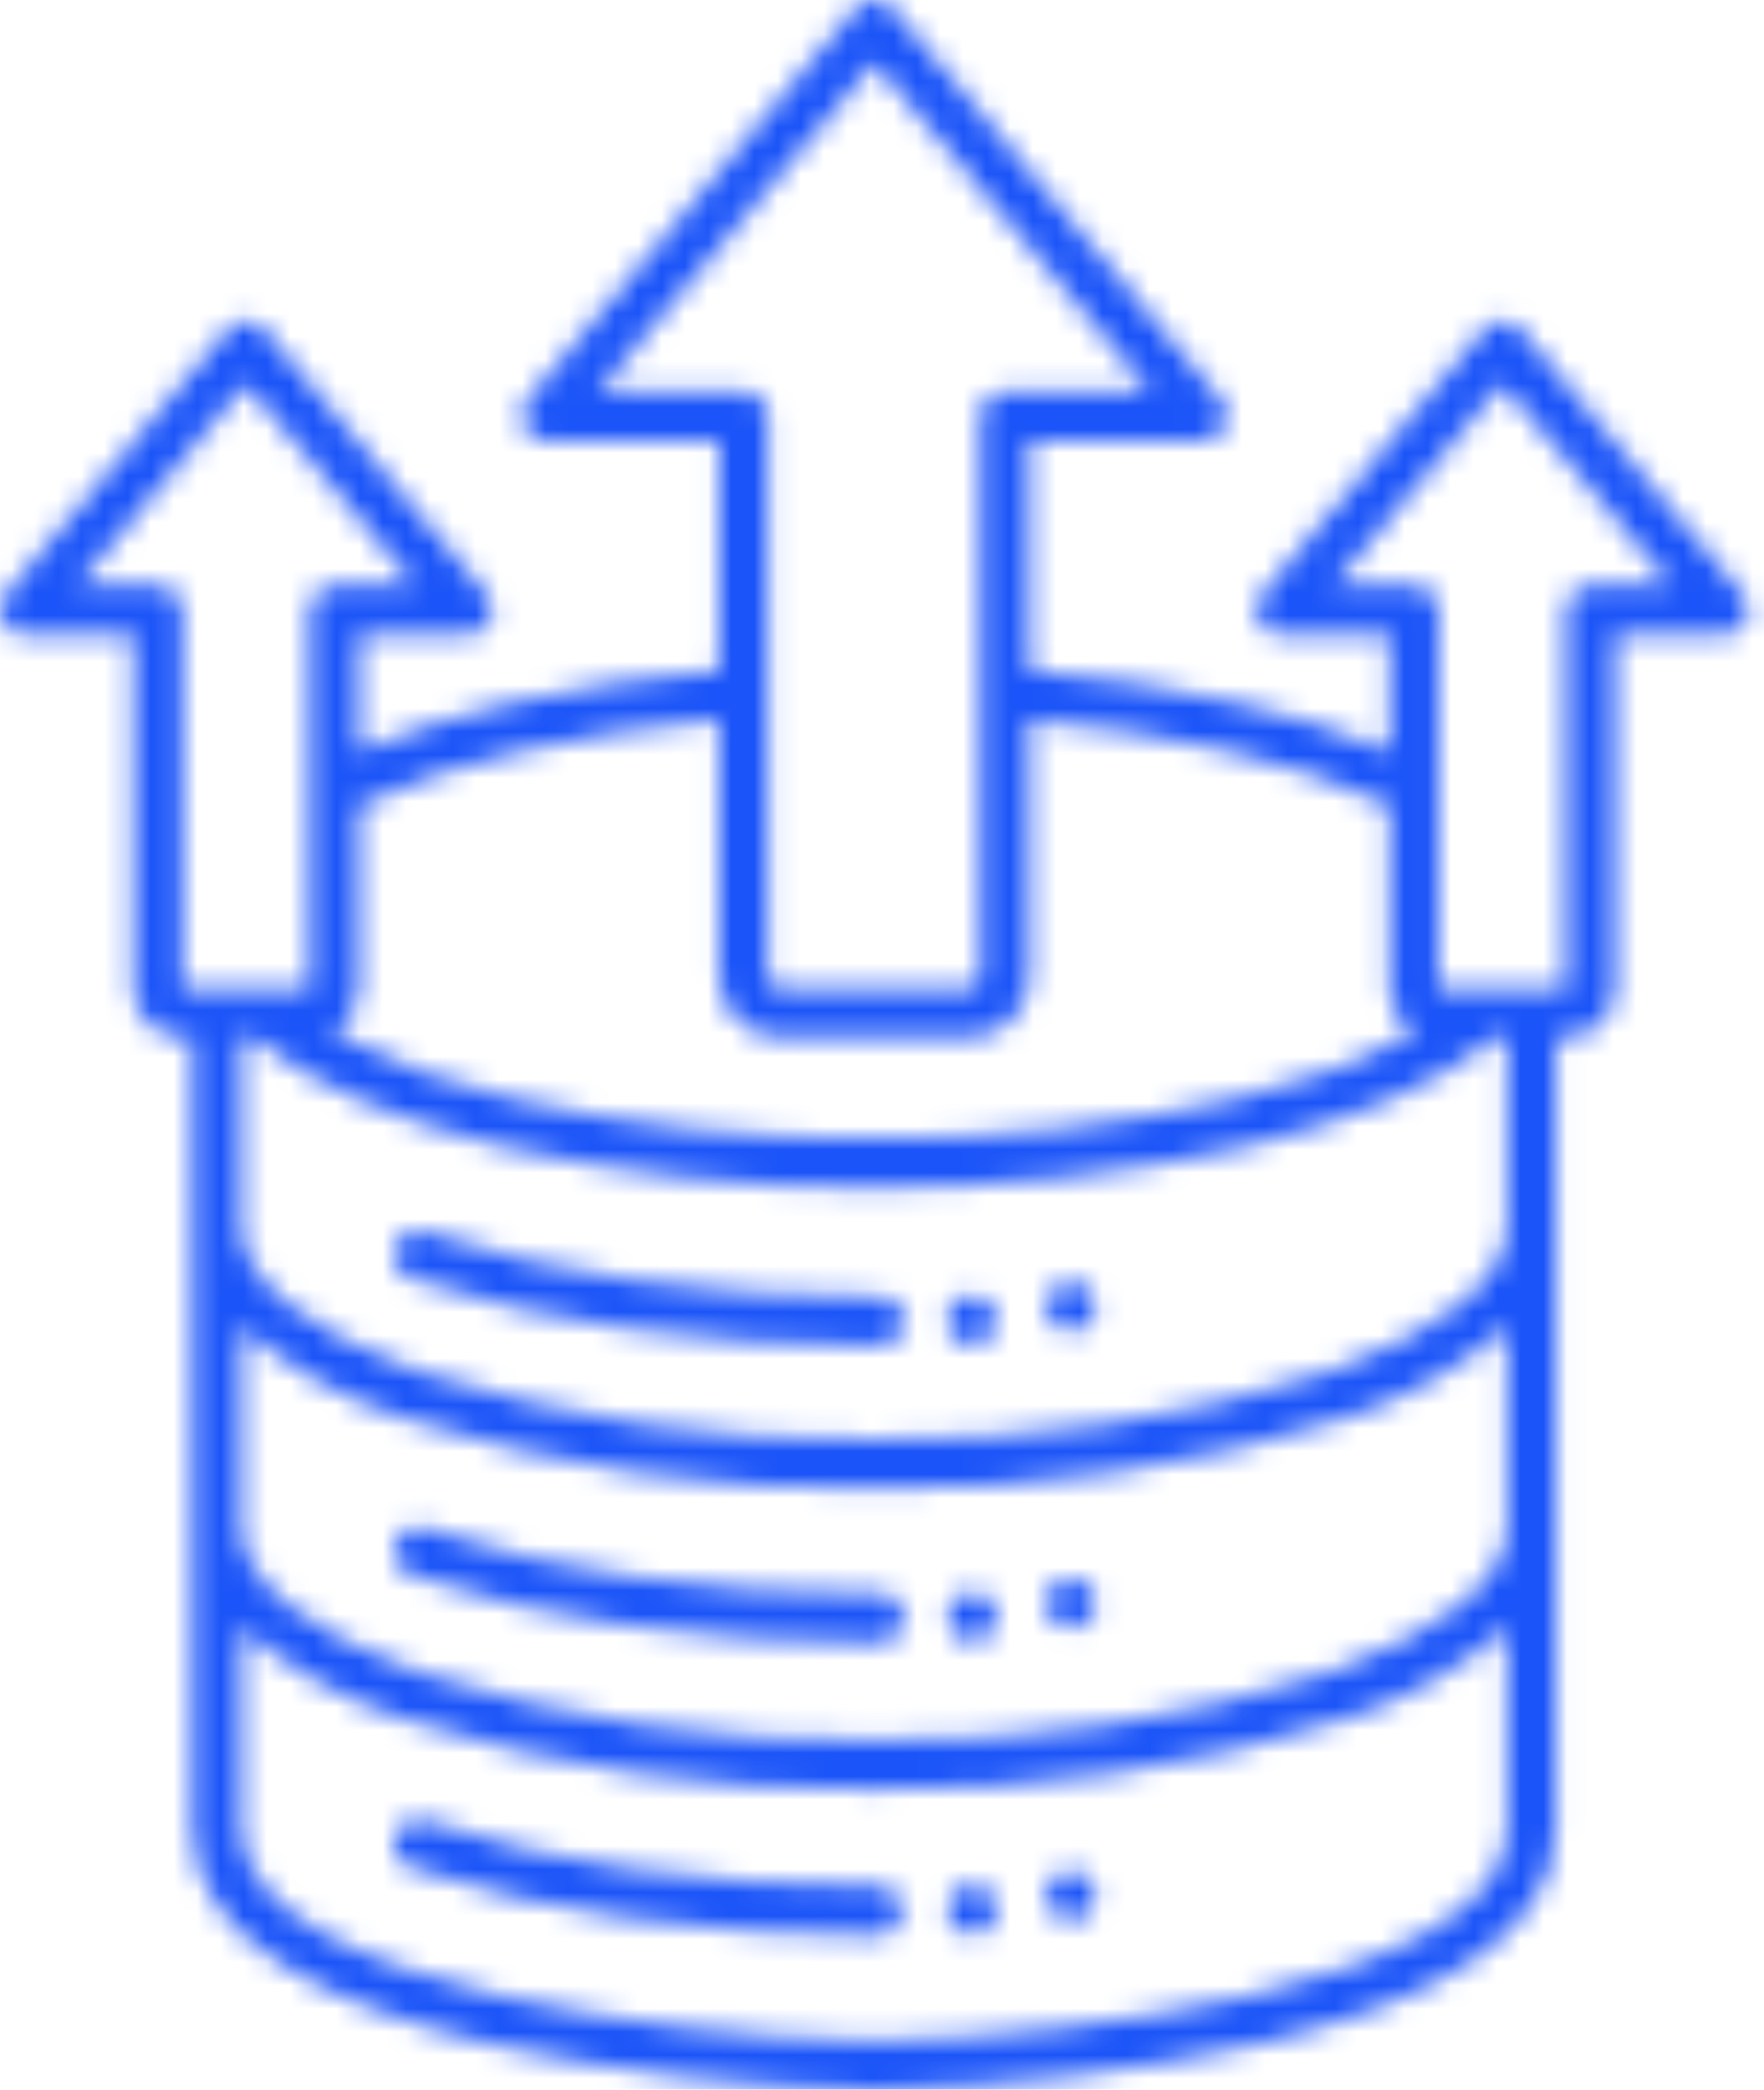 <?xml version="1.0" encoding="UTF-8"?> <svg xmlns="http://www.w3.org/2000/svg" width="76" height="90" viewBox="0 0 76 90" fill="none"><mask id="mask0_12_41" style="mask-type:alpha" maskUnits="userSpaceOnUse" x="0" y="0" width="76" height="90"><path fill-rule="evenodd" clip-rule="evenodd" d="M44.359 28.888C47.423 29.139 50.464 29.614 53.459 30.308C55.651 30.812 57.795 31.505 59.867 32.379V27.341H55.167C54.961 27.341 54.76 27.281 54.588 27.168C54.416 27.054 54.281 26.893 54.199 26.704C54.118 26.515 54.093 26.307 54.129 26.104C54.164 25.901 54.259 25.713 54.4 25.563L63.914 14.223C64.093 14.009 64.35 13.875 64.628 13.85C64.906 13.826 65.183 13.912 65.397 14.091C65.448 14.135 65.495 14.183 65.538 14.234L75.082 25.611C75.21 25.765 75.292 25.952 75.318 26.151C75.344 26.349 75.313 26.551 75.228 26.733C75.144 26.914 75.009 27.068 74.84 27.175C74.671 27.283 74.475 27.34 74.275 27.34H69.575V42.574C69.575 42.853 69.521 43.129 69.414 43.387C69.307 43.644 69.15 43.878 68.953 44.074C68.927 44.1 68.9 44.124 68.873 44.147C68.485 44.5 67.981 44.696 67.457 44.696H67.029V52.828V65.779V78.732V78.756C67.029 83.593 61.029 86.411 54.26 88.008C48.857 89.215 43.347 89.882 37.813 89.999C37.713 89.999 37.62 89.999 37.523 89.999C31.985 89.882 26.473 89.215 21.067 88.008C14.303 86.408 8.298 83.593 8.298 78.756V78.732V65.779V52.825V44.693H7.867C7.589 44.693 7.315 44.639 7.058 44.532C6.802 44.425 6.57 44.269 6.375 44.071C6.177 43.875 6.021 43.641 5.914 43.383C5.808 43.126 5.753 42.85 5.754 42.571V27.341H1.055C0.849 27.341 0.647 27.281 0.475 27.168C0.303 27.055 0.168 26.894 0.086 26.705C0.005 26.516 -0.02 26.307 0.016 26.104C0.051 25.901 0.146 25.713 0.287 25.563L9.801 14.223C9.98 14.009 10.237 13.875 10.515 13.85C10.793 13.826 11.069 13.912 11.284 14.091C11.335 14.135 11.382 14.183 11.425 14.234L20.967 25.611C21.095 25.765 21.176 25.951 21.202 26.149C21.228 26.347 21.198 26.548 21.114 26.729C21.03 26.91 20.896 27.064 20.729 27.172C20.561 27.28 20.366 27.339 20.167 27.34H15.467V32.379C17.54 31.504 19.685 30.811 21.878 30.308C24.872 29.614 27.914 29.139 30.978 28.888V18.988H23.512C23.306 18.988 23.105 18.928 22.933 18.814C22.761 18.701 22.626 18.54 22.544 18.351C22.463 18.162 22.438 17.954 22.474 17.751C22.509 17.548 22.604 17.36 22.745 17.21L36.86 0.379C36.959 0.26 37.083 0.164 37.224 0.098C37.365 0.032 37.519 -0.001 37.674 2.4066e-05C37.83 0.001 37.983 0.037 38.123 0.104C38.263 0.172 38.386 0.269 38.484 0.39L52.631 17.253C52.759 17.407 52.842 17.594 52.867 17.793C52.893 17.992 52.862 18.194 52.777 18.375C52.693 18.557 52.558 18.71 52.389 18.818C52.219 18.925 52.023 18.983 51.823 18.982H44.359V28.882V28.888ZM30.977 30.999C28.078 31.247 25.2 31.701 22.367 32.36C19.991 32.893 17.678 33.675 15.467 34.692V42.574C15.467 42.853 15.413 43.129 15.306 43.387C15.199 43.644 15.042 43.878 14.845 44.074C14.69 44.229 14.512 44.359 14.318 44.46C16.75 45.749 19.343 46.707 22.029 47.309C27.156 48.496 32.404 49.074 37.667 49.031C42.93 49.073 48.179 48.494 53.307 47.306C55.992 46.704 58.585 45.746 61.018 44.457C60.672 44.279 60.381 44.009 60.178 43.677C59.975 43.345 59.867 42.964 59.867 42.574V34.692C57.655 33.675 55.342 32.893 52.967 32.36C50.134 31.701 47.257 31.247 44.359 30.999V42.059C44.357 42.757 44.08 43.425 43.587 43.918C43.093 44.411 42.425 44.689 41.728 44.69H33.607C32.91 44.689 32.241 44.411 31.748 43.918C31.256 43.425 30.978 42.757 30.977 42.059V30.999ZM25.767 16.874H32.028C32.166 16.874 32.303 16.902 32.431 16.955C32.559 17.008 32.675 17.085 32.773 17.183C32.871 17.282 32.949 17.398 33.002 17.526C33.055 17.654 33.082 17.791 33.082 17.929V42.062C33.083 42.2 33.138 42.332 33.236 42.429C33.333 42.527 33.465 42.582 33.603 42.583H41.724C41.861 42.582 41.993 42.527 42.091 42.429C42.188 42.332 42.243 42.2 42.245 42.062V17.929C42.245 17.65 42.356 17.381 42.554 17.183C42.752 16.986 43.02 16.874 43.3 16.874H49.567L37.667 2.693L25.767 16.874ZM10.405 44.693V52.83C10.405 55.158 13.31 57.368 17.999 59.059C24.348 61.116 30.994 62.105 37.667 61.984C44.34 62.105 50.987 61.117 57.337 59.059C62.025 57.368 64.926 55.159 64.93 52.83V44.693H64.391C62.118 46.605 58.417 48.219 53.801 49.35C48.512 50.579 43.096 51.18 37.667 51.14C32.237 51.18 26.822 50.579 21.533 49.35C16.917 48.219 13.217 46.605 10.944 44.693H10.405ZM3.314 25.232H6.805C6.943 25.232 7.08 25.26 7.208 25.313C7.336 25.366 7.452 25.444 7.55 25.541C7.648 25.64 7.726 25.756 7.779 25.884C7.832 26.012 7.859 26.149 7.859 26.287V42.574V42.58H13.347H13.352V42.574V26.287C13.352 26.149 13.379 26.012 13.432 25.884C13.485 25.756 13.562 25.64 13.66 25.541C13.758 25.444 13.874 25.366 14.002 25.313C14.13 25.26 14.267 25.232 14.406 25.232H17.897L10.597 16.537L3.303 25.237L3.314 25.232ZM57.433 25.232H60.923C61.203 25.232 61.471 25.344 61.669 25.541C61.867 25.739 61.978 26.008 61.978 26.287V42.574V42.58H61.984H67.467V42.574V26.287C67.467 26.149 67.494 26.012 67.547 25.884C67.6 25.756 67.678 25.639 67.776 25.541C67.874 25.444 67.99 25.366 68.118 25.313C68.246 25.26 68.383 25.232 68.522 25.232H72.013L64.713 16.537L57.419 25.237L57.433 25.232ZM46.101 82.699C46.242 82.704 46.383 82.68 46.514 82.629C46.646 82.578 46.766 82.501 46.868 82.402C46.969 82.304 47.05 82.186 47.105 82.056C47.16 81.926 47.188 81.786 47.188 81.645C47.188 81.504 47.16 81.364 47.105 81.234C47.05 81.104 46.969 80.986 46.868 80.888C46.766 80.789 46.646 80.712 46.514 80.661C46.383 80.61 46.242 80.586 46.101 80.59C45.827 80.599 45.567 80.714 45.376 80.91C45.185 81.107 45.078 81.371 45.078 81.645C45.078 81.919 45.185 82.183 45.376 82.379C45.567 82.576 45.827 82.691 46.101 82.699ZM41.859 83.29C42 83.295 42.141 83.271 42.272 83.22C42.404 83.169 42.524 83.092 42.626 82.993C42.727 82.895 42.808 82.777 42.863 82.647C42.918 82.517 42.946 82.377 42.946 82.236C42.946 82.095 42.918 81.955 42.863 81.825C42.808 81.695 42.727 81.577 42.626 81.478C42.524 81.38 42.404 81.303 42.272 81.252C42.141 81.201 42 81.177 41.859 81.181C41.585 81.19 41.325 81.305 41.134 81.501C40.943 81.698 40.836 81.962 40.836 82.236C40.836 82.51 40.943 82.773 41.134 82.97C41.325 83.167 41.585 83.282 41.859 83.29ZM37.849 81.226H37.667C34.178 81.233 30.694 80.99 27.24 80.499C24.228 80.088 21.262 79.396 18.379 78.432C18.248 78.384 18.108 78.362 17.968 78.369C17.829 78.375 17.692 78.409 17.566 78.469C17.439 78.529 17.326 78.614 17.233 78.718C17.14 78.822 17.069 78.944 17.023 79.076C16.978 79.208 16.959 79.348 16.968 79.487C16.977 79.626 17.015 79.763 17.077 79.888C17.14 80.013 17.226 80.124 17.332 80.215C17.439 80.306 17.562 80.375 17.695 80.417C20.703 81.426 23.799 82.151 26.943 82.583C30.495 83.089 34.079 83.34 37.668 83.332H37.849C38.119 83.321 38.375 83.205 38.562 83.009C38.749 82.814 38.854 82.553 38.854 82.282C38.854 82.012 38.749 81.751 38.562 81.556C38.375 81.36 38.119 81.244 37.849 81.232V81.226ZM46.101 57.326C46.242 57.331 46.383 57.307 46.514 57.256C46.646 57.205 46.766 57.128 46.868 57.029C46.969 56.931 47.05 56.813 47.105 56.683C47.16 56.553 47.188 56.413 47.188 56.272C47.188 56.131 47.16 55.991 47.105 55.861C47.05 55.731 46.969 55.613 46.868 55.514C46.766 55.416 46.646 55.339 46.514 55.288C46.383 55.237 46.242 55.213 46.101 55.217C45.827 55.226 45.567 55.341 45.376 55.538C45.185 55.734 45.078 55.998 45.078 56.272C45.078 56.546 45.185 56.809 45.376 57.006C45.567 57.203 45.827 57.318 46.101 57.326ZM41.859 57.917C42.139 57.917 42.407 57.806 42.605 57.608C42.803 57.411 42.914 57.142 42.914 56.862C42.914 56.583 42.803 56.314 42.605 56.116C42.407 55.919 42.139 55.807 41.859 55.807C41.579 55.807 41.31 55.919 41.113 56.116C40.915 56.314 40.804 56.583 40.804 56.862C40.804 57.142 40.915 57.411 41.113 57.608C41.31 57.806 41.579 57.917 41.859 57.917ZM37.849 55.853H37.667C34.178 55.862 30.693 55.62 27.239 55.129C24.227 54.718 21.261 54.026 18.378 53.062C18.247 53.017 18.109 52.999 17.972 53.007C17.834 53.016 17.699 53.051 17.575 53.111C17.451 53.172 17.341 53.256 17.249 53.359C17.158 53.463 17.088 53.583 17.043 53.713C16.998 53.844 16.979 53.982 16.987 54.12C16.996 54.257 17.031 54.392 17.092 54.516C17.152 54.64 17.236 54.751 17.34 54.842C17.443 54.933 17.563 55.004 17.694 55.048C20.703 56.052 23.799 56.773 26.943 57.199C30.495 57.705 34.079 57.956 37.667 57.949H37.848C37.989 57.956 38.131 57.933 38.264 57.883C38.397 57.833 38.518 57.757 38.62 57.659C38.723 57.56 38.804 57.443 38.86 57.312C38.916 57.182 38.944 57.041 38.944 56.899C38.944 56.758 38.916 56.617 38.86 56.487C38.804 56.356 38.723 56.238 38.62 56.14C38.518 56.042 38.397 55.966 38.264 55.916C38.131 55.866 37.989 55.843 37.848 55.849L37.849 55.853ZM46.101 70.1C46.242 70.105 46.383 70.081 46.514 70.03C46.646 69.979 46.766 69.902 46.868 69.803C46.969 69.705 47.05 69.587 47.105 69.457C47.16 69.327 47.188 69.187 47.188 69.046C47.188 68.905 47.16 68.765 47.105 68.635C47.05 68.505 46.969 68.387 46.868 68.288C46.766 68.19 46.646 68.113 46.514 68.062C46.383 68.011 46.242 67.987 46.101 67.991C45.827 68 45.567 68.115 45.376 68.311C45.185 68.508 45.078 68.772 45.078 69.046C45.078 69.32 45.185 69.584 45.376 69.78C45.567 69.977 45.827 70.092 46.101 70.1ZM41.859 70.691C42 70.696 42.141 70.672 42.272 70.621C42.404 70.57 42.524 70.493 42.626 70.394C42.727 70.296 42.808 70.178 42.863 70.048C42.918 69.918 42.946 69.778 42.946 69.637C42.946 69.496 42.918 69.356 42.863 69.226C42.808 69.096 42.727 68.978 42.626 68.879C42.524 68.781 42.404 68.704 42.272 68.653C42.141 68.602 42 68.578 41.859 68.582C41.585 68.591 41.325 68.706 41.134 68.903C40.943 69.099 40.836 69.363 40.836 69.637C40.836 69.911 40.943 70.174 41.134 70.371C41.325 70.568 41.585 70.683 41.859 70.691ZM37.849 68.627H37.667C34.178 68.636 30.693 68.394 27.239 67.903C24.227 67.493 21.26 66.8 18.378 65.836C18.247 65.791 18.109 65.773 17.972 65.781C17.834 65.79 17.699 65.825 17.575 65.885C17.451 65.946 17.341 66.03 17.249 66.133C17.158 66.237 17.088 66.357 17.043 66.487C16.998 66.618 16.979 66.756 16.987 66.894C16.996 67.031 17.031 67.166 17.092 67.29C17.152 67.414 17.236 67.525 17.34 67.616C17.443 67.707 17.563 67.778 17.694 67.822C20.702 68.831 23.798 69.556 26.942 69.988C30.494 70.494 34.078 70.745 37.667 70.737H37.848C37.989 70.744 38.131 70.721 38.264 70.671C38.397 70.621 38.518 70.545 38.62 70.447C38.723 70.349 38.804 70.231 38.86 70.1C38.916 69.97 38.944 69.829 38.944 69.687C38.944 69.546 38.916 69.405 38.86 69.275C38.804 69.144 38.723 69.026 38.62 68.928C38.518 68.83 38.397 68.754 38.264 68.704C38.131 68.654 37.989 68.631 37.848 68.637L37.849 68.627ZM10.405 57.138V65.784C10.405 68.111 13.31 70.321 17.999 72.012C24.348 74.069 30.994 75.058 37.667 74.937C44.34 75.058 50.987 74.07 57.337 72.012C62.025 70.321 64.926 68.112 64.93 65.784V57.138C62.926 58.896 60.583 60.223 58.046 61.038C51.469 63.18 44.582 64.212 37.667 64.093C30.752 64.212 23.865 63.178 17.289 61.036C14.751 60.221 12.408 58.894 10.404 57.136L10.405 57.138ZM10.405 70.092V78.732V78.756C10.405 82.301 15.642 84.563 21.542 85.956C26.794 87.132 32.15 87.782 37.531 87.899H37.805C43.185 87.784 48.541 87.135 53.793 85.961C59.693 84.567 64.93 82.305 64.93 78.761V78.737V70.097C62.926 71.855 60.583 73.182 58.046 73.997C51.469 76.137 44.582 77.168 37.667 77.047C30.752 77.165 23.866 76.132 17.29 73.989C14.752 73.175 12.409 71.849 10.405 70.092Z" fill="#1B54F8"></path></mask><g mask="url(#mask0_12_41)"><path d="M-8 0H82V90H-8V0Z" fill="#1B54F8"></path></g></svg> 